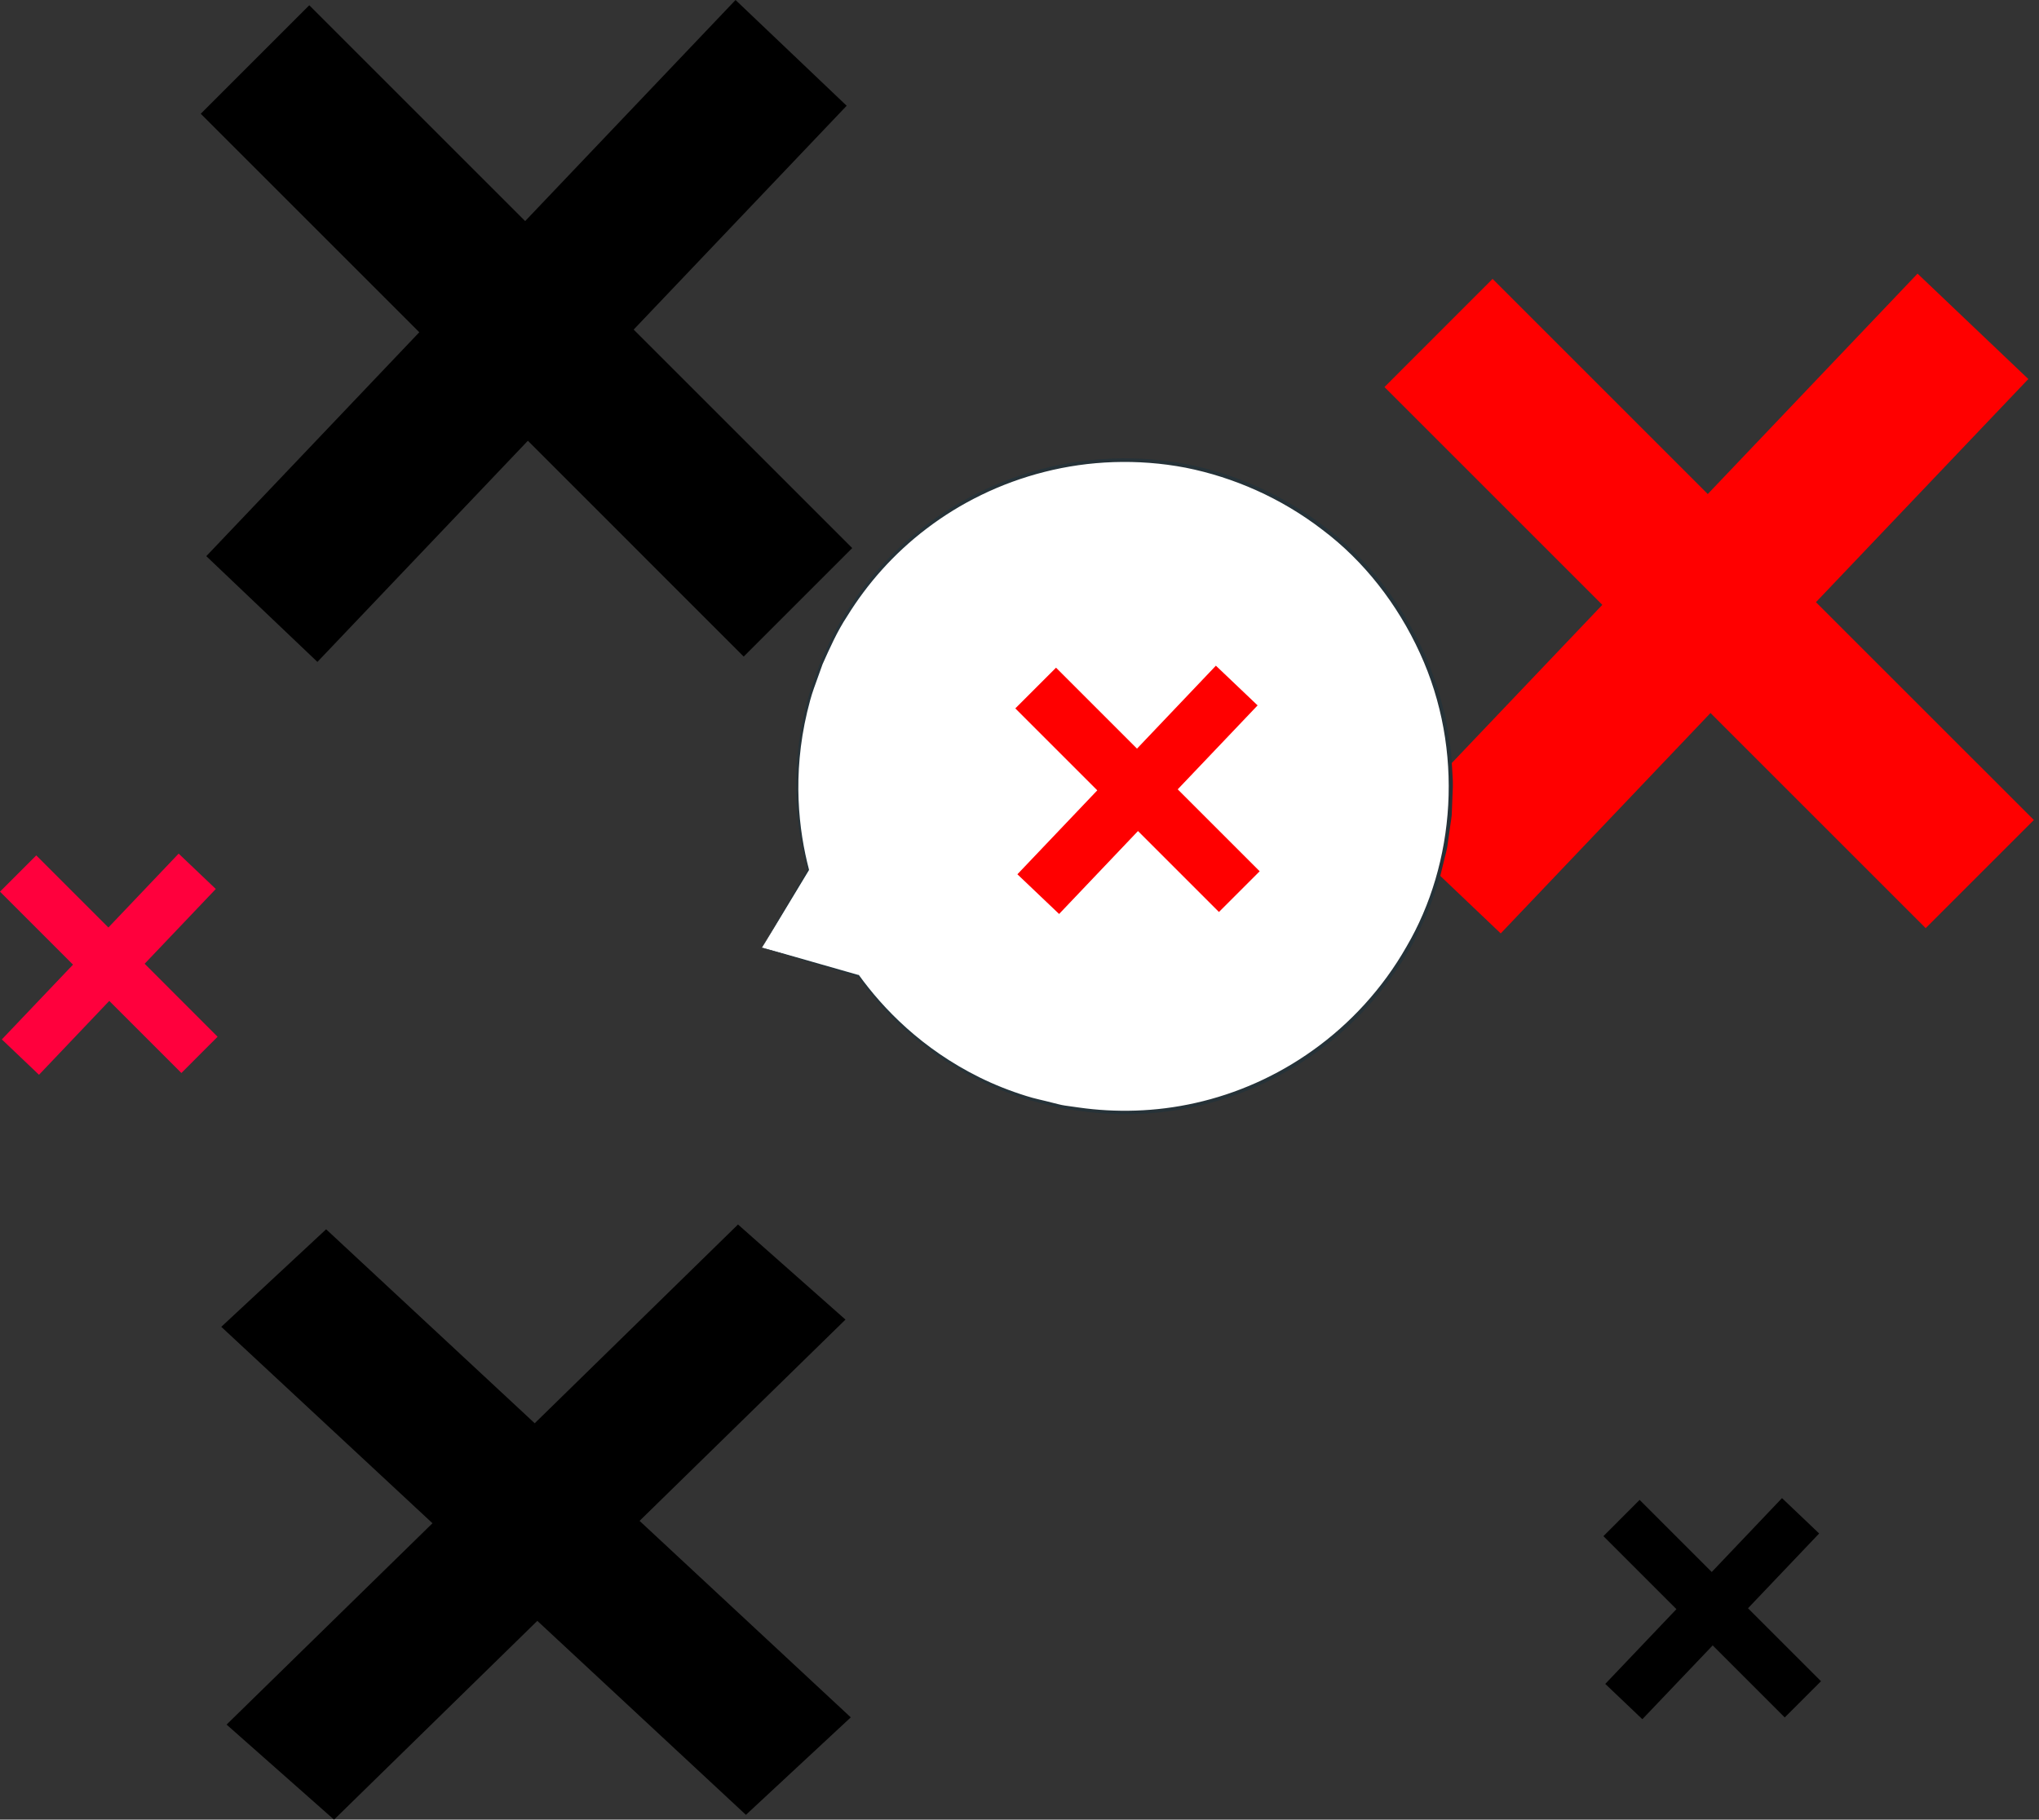 <svg width="298" height="266" viewBox="0 0 298 266" fill="none" xmlns="http://www.w3.org/2000/svg">
<rect x="0" y="0" width="298" height="266" fill="#333333" stroke="none"/>
<path d="M297.25 119.87L265.4 88.03L296.44 55.41L280.25 40L249.59 72.22L218.14 40.77L202.34 56.58L234.18 88.42L203.14 121.04L219.33 136.45L249.99 104.23L281.44 135.68L297.25 119.87Z" fill="#FF0000"/>
<path d="M124.55 80.12L92.61 48.18L123.74 15.46L107.5 0L76.75 32.32L45.2 0.77L29.34 16.63L61.28 48.57L30.15 81.3L46.39 96.76L77.15 64.43L108.69 95.98L124.55 80.12Z" fill="black"/>
<path d="M124.34 251.051L93.473 222.328L123.565 192.904L107.859 179L78.149 208.057L47.664 179.7L32.34 193.96L63.207 222.672L33.115 252.107L48.821 266L78.531 236.943L109.016 265.3L124.34 251.051Z" fill="black"/>
<path d="M31.8 151.555L21.14 140.885L31.54 129.955L26.11 124.785L15.84 135.585L5.3 125.045L0 130.345L10.67 141.015L0.27 151.945L5.7 157.115L15.97 146.315L26.51 156.855L31.8 151.555Z" fill="#FF003D"/>
<path d="M266.14 245.77L255.47 235.1L265.87 224.17L260.44 219L250.17 229.8L239.63 219.26L234.34 224.56L245.01 235.23L234.61 246.16L240.03 251.32L250.31 240.53L260.84 251.06L266.14 245.77Z" fill="black"/>
<path d="M111.363 138.526L118.144 127.13C115.943 118.878 115.932 109.942 118.57 101.174C126.16 75.947 152.801 61.655 178.061 69.256C203.322 76.856 217.647 103.475 210.058 128.702C202.469 153.929 175.827 168.221 150.567 160.62C140.014 157.443 131.391 150.954 125.452 142.635V142.657L111.363 138.537V138.526Z" fill="white"/>
<path d="M111.363 138.526C111.363 138.526 111.688 138.604 112.306 138.784C112.934 138.963 113.844 139.21 115.023 139.547C117.414 140.232 120.928 141.231 125.486 142.534L125.34 142.691V142.668C125.306 142.601 125.34 142.534 125.396 142.511C125.452 142.489 125.508 142.511 125.542 142.556C129.067 147.44 134.714 153.323 143.191 157.51C145.301 158.554 147.58 159.464 149.994 160.216C151.196 160.609 152.475 160.845 153.733 161.181C154.373 161.327 155.001 161.529 155.664 161.619C156.326 161.709 156.989 161.81 157.662 161.9C163.006 162.663 168.855 162.562 174.75 161.226C180.644 159.902 186.583 157.342 191.938 153.491C197.293 149.663 202.065 144.532 205.556 138.391C212.696 126.221 214.032 109.639 207.521 95.471C204.243 88.296 199.325 81.998 193.263 77.44C187.256 72.815 180.318 69.772 173.279 68.369C166.228 67.022 159.122 67.336 152.644 68.986C146.155 70.625 140.305 73.556 135.444 77.26C130.572 80.954 126.698 85.411 123.836 90.048C122.331 92.327 121.265 94.763 120.221 97.087C119.794 98.288 119.367 99.467 118.952 100.624C118.537 101.78 118.245 102.948 117.964 104.093C115.775 113.321 116.729 121.393 118.233 127.119C118.233 127.153 118.233 127.186 118.222 127.209C116.01 130.858 114.315 133.676 113.148 135.607C112.564 136.561 112.126 137.291 111.812 137.796C111.509 138.29 111.34 138.548 111.34 138.548C111.34 138.548 111.475 138.301 111.756 137.818C112.047 137.313 112.474 136.583 113.024 135.629C114.169 133.664 115.853 130.801 118.02 127.097V127.186C116.448 121.45 115.438 113.321 117.605 104.014C117.885 102.858 118.166 101.679 118.581 100.511C118.997 99.344 119.412 98.154 119.85 96.941C120.894 94.595 121.961 92.136 123.465 89.835C126.339 85.142 130.235 80.64 135.152 76.89C140.047 73.14 145.964 70.154 152.509 68.492C159.054 66.82 166.24 66.483 173.38 67.841C180.498 69.245 187.526 72.321 193.611 77.002C199.752 81.617 204.725 87.982 208.048 95.246C208.251 95.695 208.486 96.122 208.666 96.582L209.171 97.963C209.508 98.883 209.845 99.793 210.17 100.713C210.417 101.657 210.664 102.588 210.911 103.531C211.158 104.463 211.417 105.395 211.529 106.361C211.675 107.315 211.832 108.258 211.978 109.212C212.158 110.155 212.124 111.121 212.214 112.064C212.247 113.018 212.36 113.961 212.337 114.915C212.303 115.859 212.259 116.813 212.225 117.745L212.169 119.159C212.124 119.631 212.045 120.091 211.978 120.551C211.843 121.483 211.72 122.404 211.585 123.324C211.495 124.256 211.181 125.143 210.99 126.041C210.765 126.939 210.552 127.838 210.328 128.725C209.71 130.453 209.149 132.194 208.453 133.866C208.06 134.686 207.678 135.506 207.285 136.314C206.903 137.133 206.533 137.942 206.039 138.694C202.491 144.902 197.664 150.078 192.241 153.951C186.818 157.825 180.812 160.407 174.851 161.732C168.889 163.068 162.984 163.157 157.595 162.371C156.921 162.27 156.248 162.181 155.585 162.08C154.923 161.979 154.283 161.776 153.643 161.631C152.363 161.294 151.083 161.047 149.871 160.643C147.435 159.868 145.144 158.936 143.022 157.881C134.501 153.626 128.843 147.664 125.351 142.736L125.565 142.623V142.646C125.598 142.713 125.565 142.781 125.508 142.803C125.486 142.803 125.452 142.803 125.43 142.803C120.849 141.433 117.324 140.378 114.921 139.66C113.754 139.311 112.867 139.042 112.249 138.851C111.654 138.672 111.363 138.57 111.363 138.57V138.526Z" fill="#263238"/>
<path d="M184.102 127.367L172.123 115.388L183.799 103.117L177.702 97.313L166.172 109.438L154.339 97.605L148.389 103.555L160.368 115.534L148.692 127.805L154.788 133.609L166.318 121.484L178.151 133.317L184.102 127.367Z" fill="#FF0000"/>
</svg>
